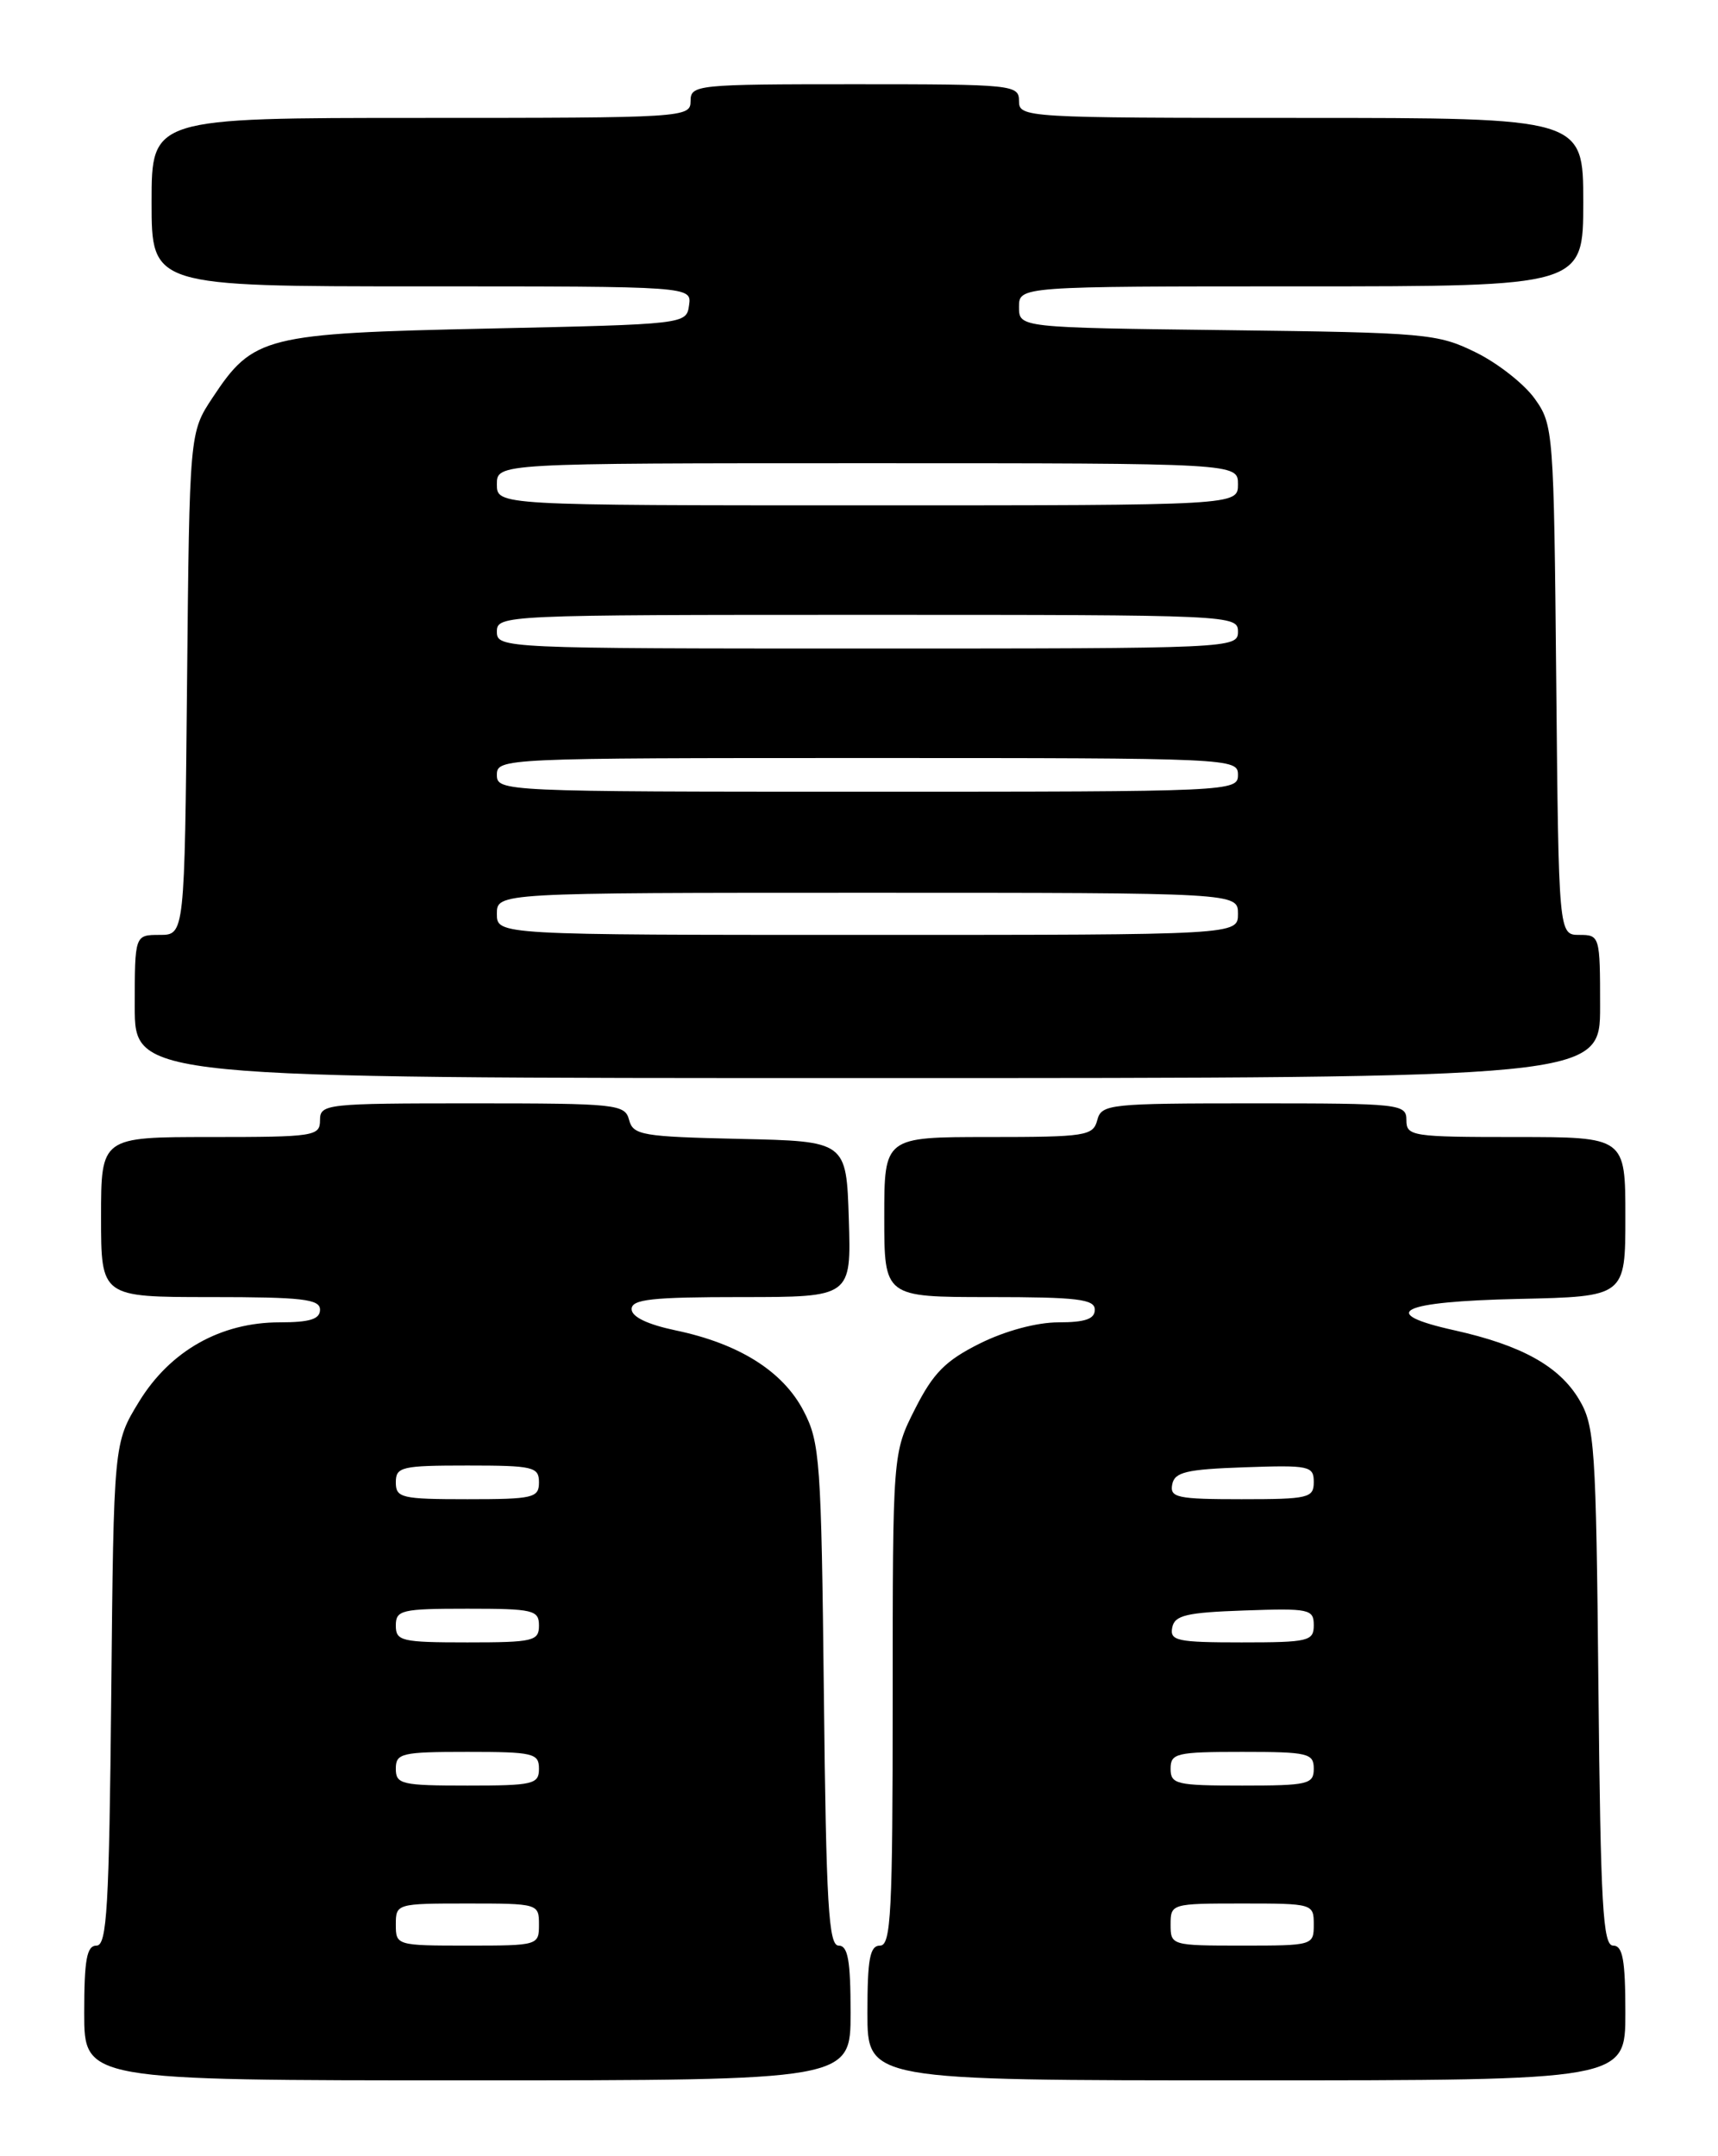 <?xml version="1.0" encoding="UTF-8" standalone="no"?>
<!DOCTYPE svg PUBLIC "-//W3C//DTD SVG 1.1//EN" "http://www.w3.org/Graphics/SVG/1.1/DTD/svg11.dtd" >
<svg xmlns="http://www.w3.org/2000/svg" xmlns:xlink="http://www.w3.org/1999/xlink" version="1.1" viewBox="0 0 204 256">
 <g >
 <path fill="currentColor"
d=" M 101.00 239.00 C 101.00 232.75 100.69 231.00 99.58 231.00 C 98.39 231.00 98.10 226.15 97.83 201.25 C 97.52 173.38 97.37 171.25 95.41 167.50 C 92.96 162.80 87.75 159.53 80.25 157.96 C 76.88 157.25 75.00 156.35 75.00 155.43 C 75.00 154.26 77.40 154.00 88.04 154.00 C 101.08 154.00 101.08 154.00 100.79 144.75 C 100.50 135.50 100.50 135.50 87.86 135.22 C 76.25 134.96 75.18 134.78 74.70 132.97 C 74.21 131.10 73.26 131.00 56.09 131.00 C 38.67 131.00 38.00 131.07 38.00 133.00 C 38.00 134.90 37.33 135.00 25.00 135.00 C 12.00 135.00 12.00 135.00 12.00 144.50 C 12.00 154.00 12.00 154.00 25.00 154.00 C 35.89 154.00 38.00 154.24 38.00 155.50 C 38.00 156.62 36.80 157.00 33.21 157.00 C 26.20 157.00 20.21 160.38 16.51 166.42 C 13.50 171.34 13.50 171.34 13.21 201.17 C 12.96 226.50 12.70 231.00 11.46 231.00 C 10.30 231.00 10.00 232.66 10.00 239.00 C 10.00 247.00 10.00 247.00 55.50 247.00 C 101.00 247.00 101.00 247.00 101.00 239.00 Z  M 193.00 239.00 C 193.00 232.69 192.69 231.00 191.55 231.00 C 190.33 231.00 190.06 226.27 189.80 200.25 C 189.52 171.59 189.36 169.27 187.50 166.15 C 185.14 162.20 180.66 159.72 172.72 157.95 C 163.43 155.89 166.20 154.53 180.33 154.22 C 193.00 153.94 193.00 153.94 193.00 144.47 C 193.00 135.00 193.00 135.00 180.00 135.00 C 167.67 135.00 167.00 134.90 167.00 133.00 C 167.00 131.07 166.33 131.00 148.91 131.00 C 131.65 131.00 130.79 131.09 130.29 133.00 C 129.80 134.86 128.93 135.00 117.38 135.00 C 105.00 135.00 105.00 135.00 105.00 144.50 C 105.00 154.00 105.00 154.00 117.50 154.00 C 127.94 154.00 130.00 154.25 130.00 155.50 C 130.00 156.60 128.86 157.00 125.70 157.00 C 123.11 157.00 119.39 158.00 116.35 159.51 C 112.26 161.55 110.82 163.01 108.66 167.27 C 106.00 172.53 106.00 172.53 106.00 201.76 C 106.00 227.08 105.80 231.00 104.50 231.00 C 103.29 231.00 103.00 232.56 103.00 239.00 C 103.00 247.00 103.00 247.00 148.00 247.00 C 193.00 247.00 193.00 247.00 193.00 239.00 Z  M 190.00 119.50 C 190.00 111.14 189.96 111.00 187.54 111.00 C 185.08 111.00 185.08 111.00 184.79 80.75 C 184.51 51.18 184.45 50.43 182.24 47.34 C 181.00 45.60 177.85 43.12 175.24 41.84 C 170.72 39.61 169.35 39.49 145.75 39.20 C 121.00 38.90 121.00 38.90 121.00 36.45 C 121.00 34.00 121.00 34.00 154.50 34.00 C 188.00 34.00 188.00 34.00 188.00 24.00 C 188.00 14.00 188.00 14.00 154.50 14.00 C 121.67 14.00 121.00 13.96 121.00 12.00 C 121.00 10.07 120.33 10.00 101.50 10.00 C 82.67 10.00 82.00 10.07 82.00 12.00 C 82.00 13.96 81.33 14.00 50.00 14.00 C 18.00 14.00 18.00 14.00 18.00 24.00 C 18.00 34.00 18.00 34.00 50.07 34.00 C 82.14 34.00 82.14 34.00 81.82 36.25 C 81.50 38.49 81.43 38.50 58.00 39.01 C 31.41 39.58 30.07 39.92 25.25 47.20 C 22.50 51.35 22.50 51.35 22.21 81.17 C 21.92 111.00 21.92 111.00 18.96 111.00 C 16.00 111.00 16.00 111.00 16.00 119.50 C 16.00 128.00 16.00 128.00 103.00 128.00 C 190.00 128.00 190.00 128.00 190.00 119.50 Z  M 47.00 228.50 C 47.00 226.03 47.10 226.00 55.50 226.00 C 63.90 226.00 64.00 226.03 64.00 228.50 C 64.00 230.97 63.90 231.00 55.50 231.00 C 47.10 231.00 47.00 230.97 47.00 228.50 Z  M 47.00 210.00 C 47.00 208.16 47.67 208.00 55.50 208.00 C 63.33 208.00 64.00 208.16 64.00 210.00 C 64.00 211.84 63.33 212.00 55.50 212.00 C 47.67 212.00 47.00 211.84 47.00 210.00 Z  M 47.00 193.00 C 47.00 191.16 47.67 191.00 55.50 191.00 C 63.33 191.00 64.00 191.16 64.00 193.00 C 64.00 194.84 63.33 195.00 55.50 195.00 C 47.67 195.00 47.00 194.84 47.00 193.00 Z  M 47.00 176.00 C 47.00 174.16 47.67 174.00 55.50 174.00 C 63.33 174.00 64.00 174.16 64.00 176.00 C 64.00 177.84 63.33 178.00 55.50 178.00 C 47.67 178.00 47.00 177.84 47.00 176.00 Z  M 139.00 228.50 C 139.00 226.03 139.10 226.00 147.50 226.00 C 155.90 226.00 156.00 226.03 156.00 228.50 C 156.00 230.97 155.90 231.00 147.50 231.00 C 139.10 231.00 139.00 230.97 139.00 228.50 Z  M 139.00 210.00 C 139.00 208.16 139.67 208.00 147.50 208.00 C 155.33 208.00 156.00 208.16 156.00 210.00 C 156.00 211.84 155.33 212.00 147.50 212.00 C 139.67 212.00 139.00 211.84 139.00 210.00 Z  M 139.19 193.25 C 139.47 191.78 140.85 191.45 147.76 191.21 C 155.48 190.94 156.00 191.05 156.00 192.96 C 156.00 194.85 155.39 195.00 147.43 195.00 C 139.80 195.00 138.89 194.81 139.19 193.25 Z  M 139.19 176.25 C 139.47 174.78 140.85 174.45 147.76 174.21 C 155.48 173.94 156.00 174.05 156.00 175.96 C 156.00 177.85 155.39 178.00 147.43 178.00 C 139.80 178.00 138.89 177.81 139.19 176.25 Z  M 59.00 108.50 C 59.00 106.00 59.00 106.00 103.00 106.00 C 147.00 106.00 147.00 106.00 147.00 108.50 C 147.00 111.00 147.00 111.00 103.00 111.00 C 59.00 111.00 59.00 111.00 59.00 108.50 Z  M 59.00 92.00 C 59.00 90.03 59.67 90.00 103.00 90.00 C 146.33 90.00 147.00 90.03 147.00 92.00 C 147.00 93.97 146.33 94.00 103.00 94.00 C 59.67 94.00 59.00 93.97 59.00 92.00 Z  M 59.00 75.00 C 59.00 73.03 59.67 73.00 103.00 73.00 C 146.33 73.00 147.00 73.03 147.00 75.00 C 147.00 76.97 146.33 77.00 103.00 77.00 C 59.67 77.00 59.00 76.97 59.00 75.00 Z  M 59.00 57.50 C 59.00 55.00 59.00 55.00 103.00 55.00 C 147.00 55.00 147.00 55.00 147.00 57.50 C 147.00 60.00 147.00 60.00 103.00 60.00 C 59.00 60.00 59.00 60.00 59.00 57.50 Z "/>
</g>
</svg>